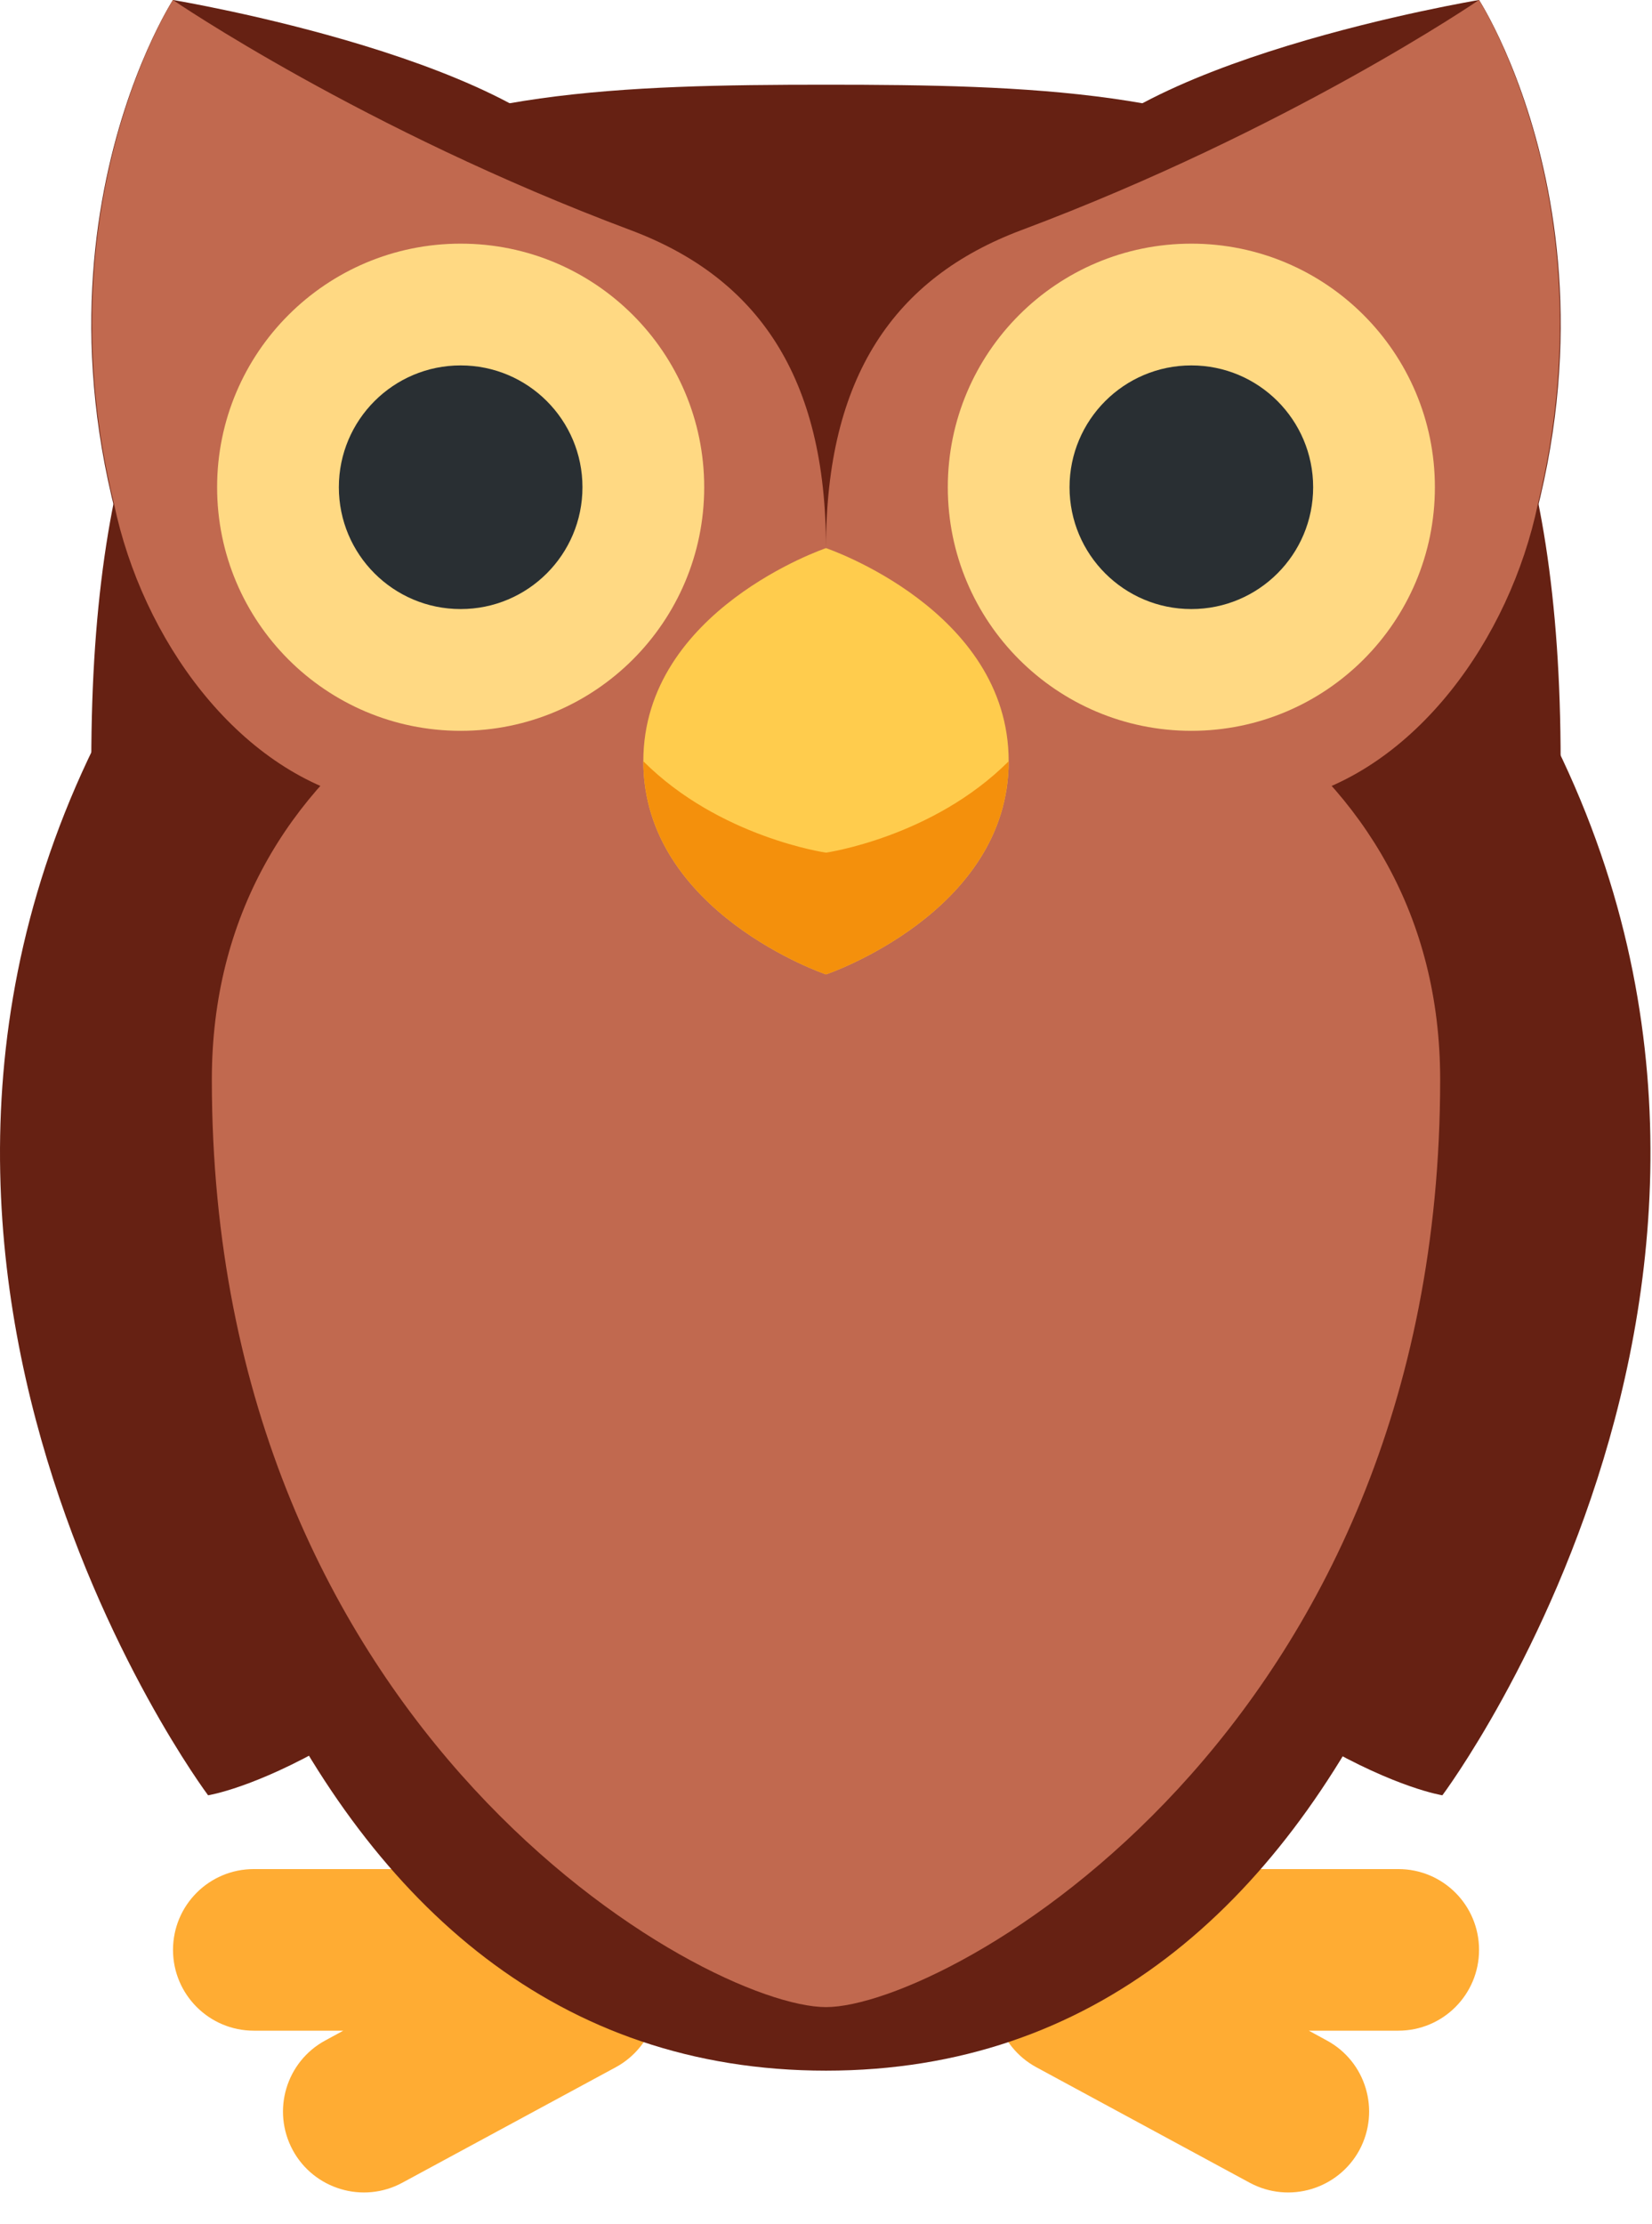 <svg width="26" height="35" viewBox="0 0 26 35" fill="none" xmlns="http://www.w3.org/2000/svg">
<path d="M2.317 10.25C-3.406 19.333 3.275 28.25 3.275 28.25C3.275 28.25 6.149 27.808 10.15 23.05C14.15 18.292 2.317 10.25 2.317 10.25ZM23.659 10.25C29.382 19.333 22.701 28.25 22.701 28.25C22.701 28.25 19.827 27.808 15.826 23.05C11.825 18.292 23.659 10.25 23.659 10.25Z" fill="#662113"/>
<path d="M10.203 30.807C10.08 30.578 9.886 30.423 9.672 30.311C7.64 28.139 9.083 25.594 9.083 25.594C9.083 24.891 10.354 23.05 9.083 23.05L7.811 24.322C6.539 25.593 6.539 29.411 6.539 29.411H3.995C3.292 29.411 2.723 29.979 2.723 30.683C2.723 31.384 3.292 31.954 3.995 31.954H5.403L5.121 32.107C4.503 32.441 4.273 33.212 4.607 33.833C4.941 34.449 5.713 34.681 6.331 34.347L9.688 32.531C10.307 32.197 10.534 31.426 10.203 30.807ZM15.799 30.807C15.922 30.578 16.116 30.423 16.329 30.311C18.362 28.139 16.918 25.594 16.918 25.594C16.918 24.891 15.647 23.05 16.918 23.05L18.19 24.322C19.463 25.593 19.463 29.411 19.463 29.411H22.007C22.711 29.411 23.278 29.979 23.278 30.683C23.278 31.384 22.712 31.954 22.007 31.954H20.599L20.88 32.107C21.5 32.441 21.728 33.212 21.395 33.833C21.059 34.449 20.29 34.681 19.669 34.347L16.313 32.531C15.694 32.197 15.466 31.426 15.799 30.807Z" fill="#FFAC33"/>
<path d="M23.278 10.542C26.169 4.45 23.278 0 23.278 0C23.278 0 17.497 0.959 16.534 2.875C15.315 5.299 23.278 10.542 23.278 10.542Z" fill="#662113"/>
<path d="M24.562 11.988C24.562 22.285 21.41 32.583 13 32.583C4.591 32.583 1.437 22.285 1.437 11.988C1.437 1.69 6.614 1.333 13 1.333C19.387 1.333 24.562 1.69 24.562 11.988Z" fill="#662113"/>
<path d="M22.666 16.988C22.666 27.285 14.892 31.583 13 31.583C11.108 31.583 3.334 27.285 3.334 16.988C3.334 6.69 22.666 6.69 22.666 16.988Z" fill="#C1694F"/>
<path d="M2.722 10.542C-0.169 4.45 2.722 0 2.722 0C2.722 0 8.504 0.959 9.468 2.875C10.686 5.299 2.722 10.542 2.722 10.542Z" fill="#662113"/>
<path d="M9.929 3.623C5.702 2.039 2.722 0 2.722 0C2.722 0 0.646 3.221 1.794 7.926C2.24 10.063 3.734 12.121 5.698 12.588C8.335 13.215 13 12.539 13 8.625C13 5.93 11.926 4.373 9.929 3.623ZM16.071 3.623C20.298 2.039 23.277 0 23.277 0C23.277 0 25.353 3.221 24.205 7.926C23.76 10.063 22.266 12.121 20.303 12.588C17.665 13.215 13 12.539 13 8.625C13 5.93 14.074 4.373 16.071 3.623Z" fill="#C1694F"/>
<path d="M11.083 7.667C11.083 9.784 9.367 11.5 7.25 11.5C5.133 11.5 3.417 9.784 3.417 7.667C3.417 5.55 5.134 3.834 7.25 3.834C9.367 3.833 11.083 5.55 11.083 7.667ZM22.583 7.667C22.583 9.784 20.867 11.5 18.75 11.5C16.633 11.5 14.917 9.784 14.917 7.667C14.917 5.55 16.633 3.834 18.75 3.834C20.867 3.834 22.583 5.55 22.583 7.667Z" fill="#FFD983"/>
<path d="M9.167 7.667C9.167 8.726 8.309 9.584 7.25 9.584C6.191 9.584 5.333 8.726 5.333 7.667C5.333 6.609 6.191 5.75 7.25 5.75C8.309 5.75 9.167 6.608 9.167 7.667ZM20.667 7.667C20.667 8.726 19.809 9.584 18.75 9.584C17.691 9.584 16.833 8.726 16.833 7.667C16.833 6.609 17.691 5.75 18.75 5.75C19.809 5.75 20.667 6.608 20.667 7.667Z" fill="#292F33"/>
<path d="M15.875 11.979C15.875 14.361 13 15.333 13 15.333C13 15.333 10.125 14.36 10.125 11.979C10.125 9.598 13 8.625 13 8.625C13 8.625 15.875 9.597 15.875 11.979Z" fill="#FFCC4D"/>
<path d="M15.875 11.979C15.875 14.361 13 15.333 13 15.333C13 15.333 10.125 14.36 10.125 11.979C11.323 13.177 13 13.417 13 13.417C13 13.417 14.677 13.177 15.875 11.979Z" fill="#F4900C"/>
</svg>
